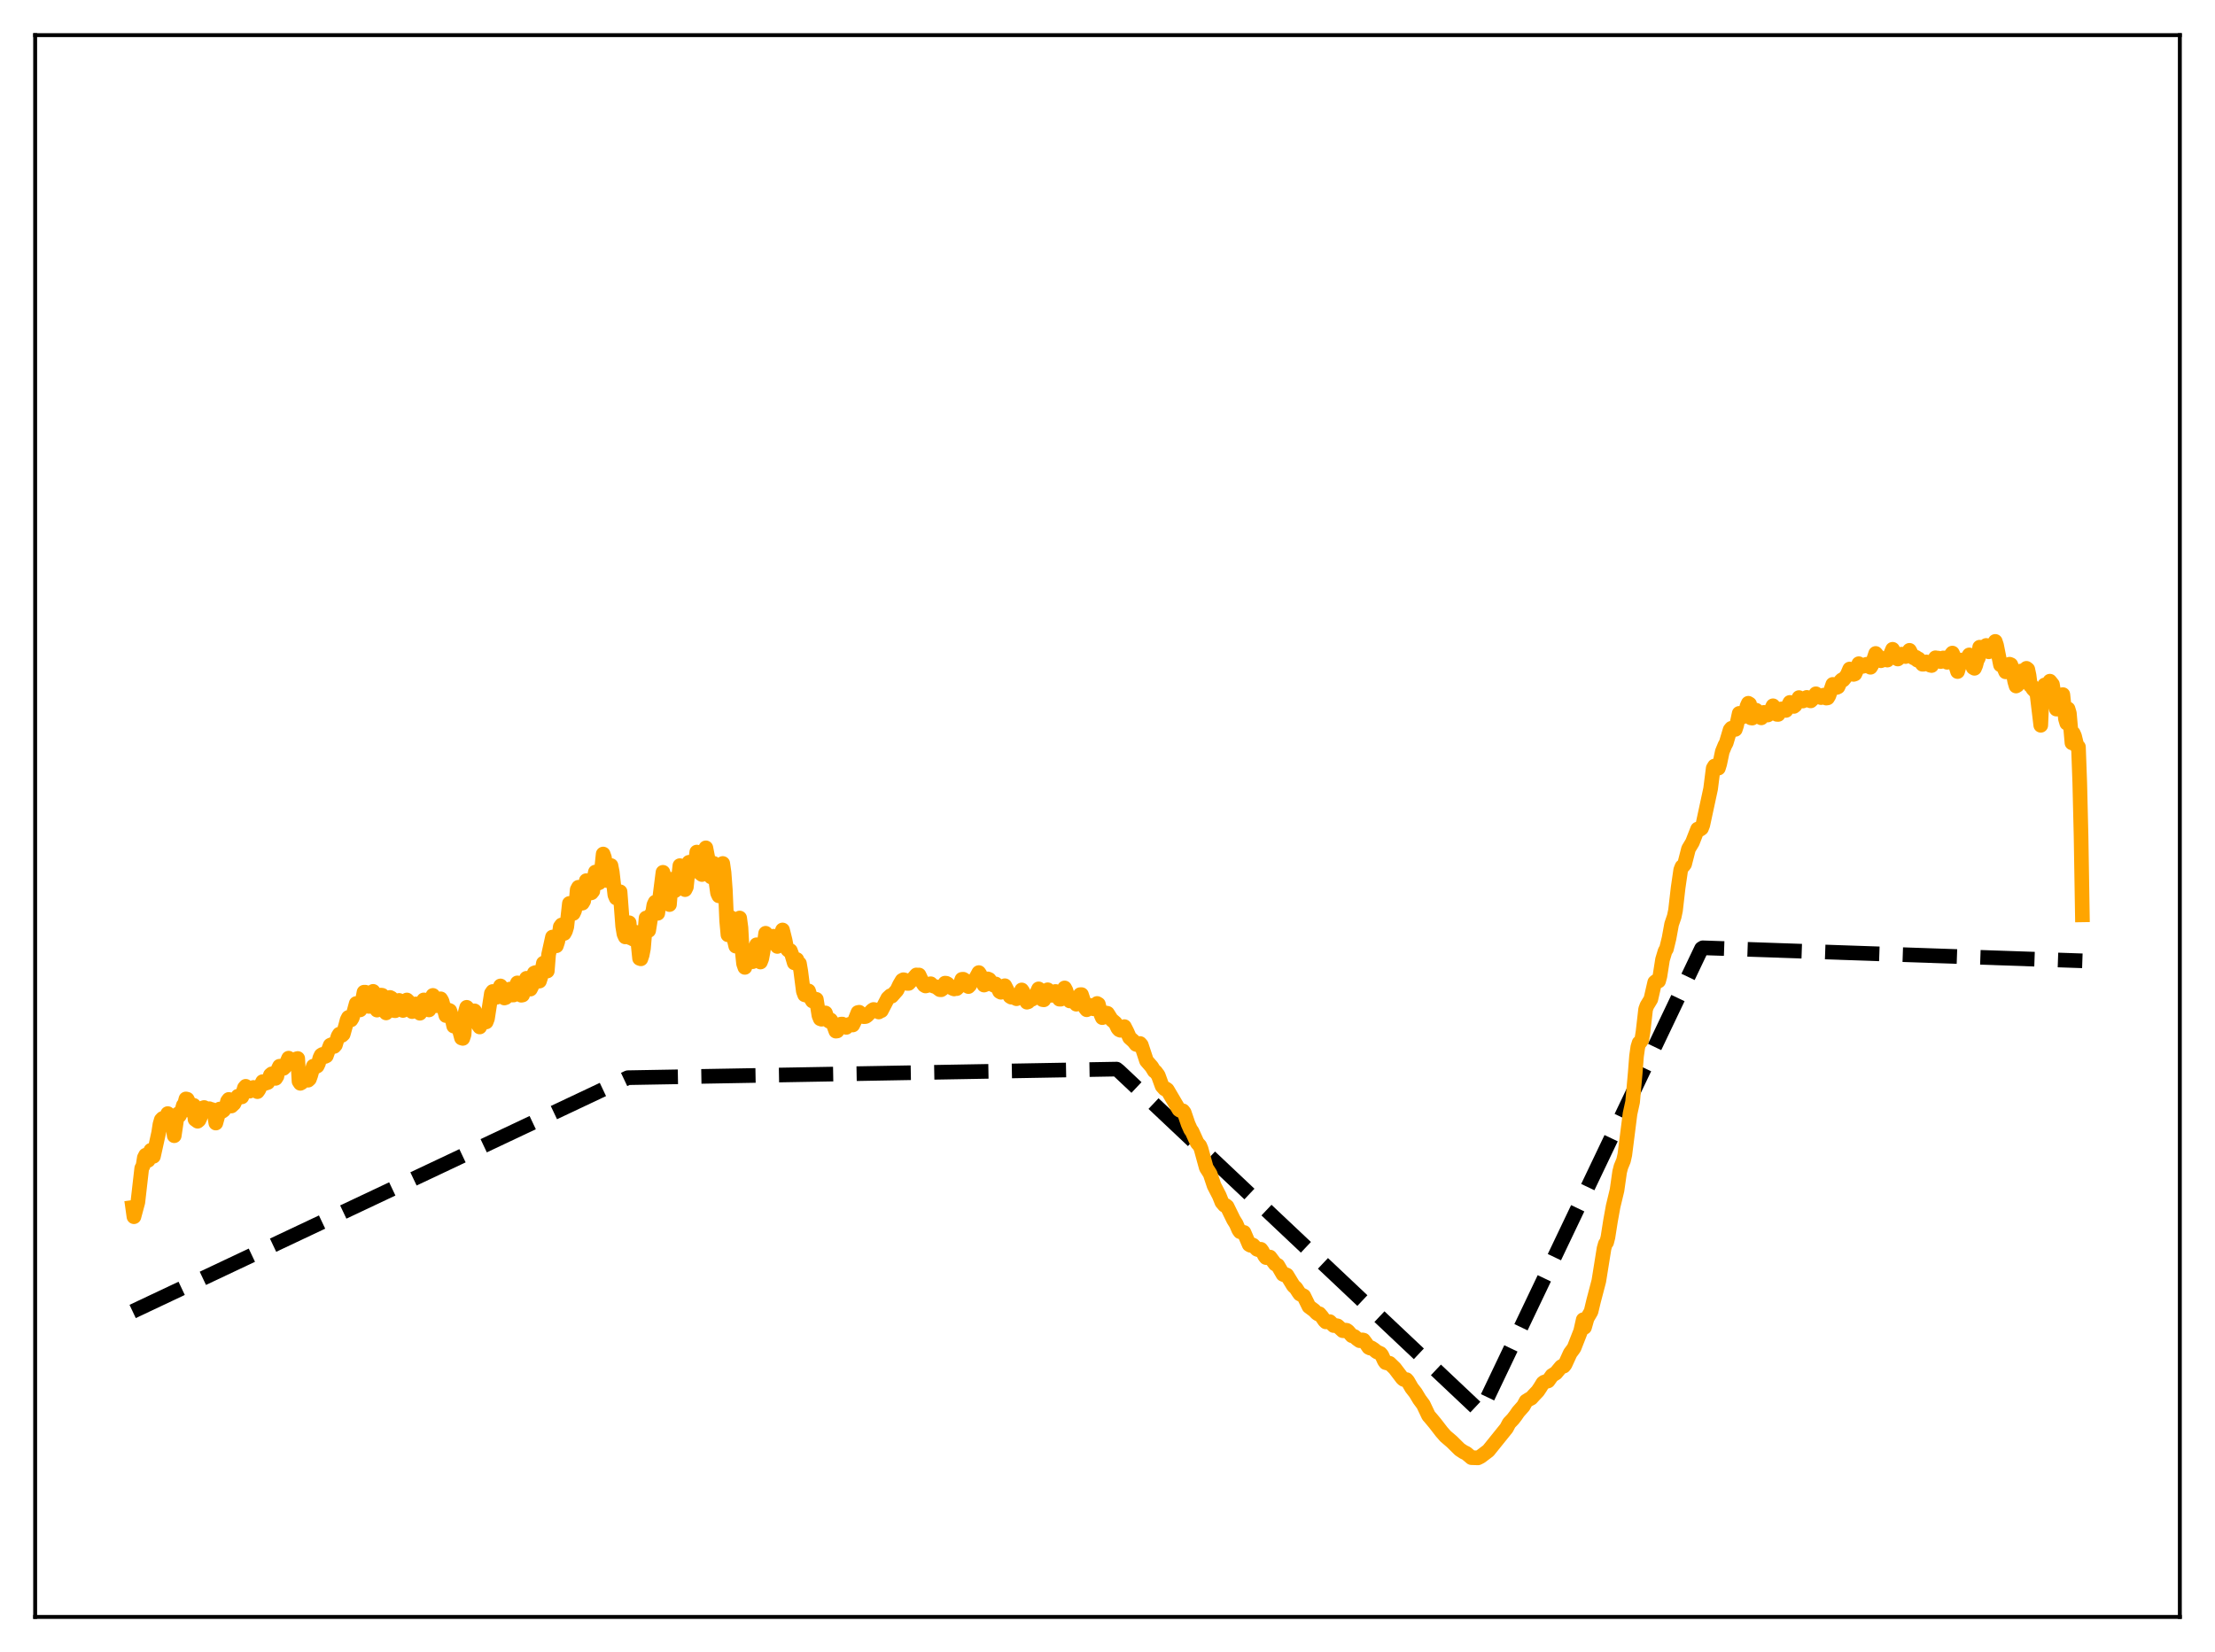 <?xml version="1.0" encoding="utf-8" standalone="no"?>
<!DOCTYPE svg PUBLIC "-//W3C//DTD SVG 1.1//EN"
  "http://www.w3.org/Graphics/SVG/1.1/DTD/svg11.dtd">
<svg xmlns:xlink="http://www.w3.org/1999/xlink" width="453.6pt" height="338.4pt" viewBox="0 0 453.6 338.4" xmlns="http://www.w3.org/2000/svg" version="1.1">
 <defs>
  <style type="text/css">*{stroke-linejoin: round; stroke-linecap: butt}</style>
 </defs>
 <g id="figure_1">
  <g id="patch_1">
   <path d="M 0 338.4 
L 453.6 338.4 
L 453.6 0 
L 0 0 
z
" style="fill: #ffffff"/>
  </g>
  <g id="axes_1">
   <g id="patch_2">
    <path d="M 7.2 331.2 
L 446.4 331.2 
L 446.4 7.2 
L 7.2 7.2 
z
" style="fill: #ffffff"/>
   </g>
   <g id="matplotlib.axis_1"/>
   <g id="matplotlib.axis_2"/>
   <g id="line2d_1">
    <path d="M 27.164 268.633 
L 128.579 220.747 
L 228.663 218.988 
L 229.196 219.42 
L 303.194 289.225 
L 314.374 265.781 
L 348.445 194.314 
L 348.711 194.143 
L 426.436 196.808 
L 426.436 196.808 
" clip-path="url(#p1ef5e5ba47)" style="fill: none; stroke-dasharray: 11.1,4.8; stroke-dashoffset: 0; stroke: #000000; stroke-width: 3"/>
   </g>
   <g id="line2d_2">
    <path d="M 27.164 247.325 
L 27.43 249.225 
L 28.228 246.259 
L 29.027 239.286 
L 29.293 238.813 
L 29.559 237.13 
L 29.825 236.614 
L 30.092 236.557 
L 30.358 237.672 
L 30.624 236.324 
L 30.89 235.618 
L 31.156 235.707 
L 31.423 236.856 
L 32.487 232.041 
L 32.753 230.316 
L 33.02 229.384 
L 33.286 229.103 
L 33.552 229.443 
L 34.084 228.661 
L 34.351 228.1 
L 34.617 228.982 
L 34.883 229.192 
L 35.415 230.82 
L 35.681 232.634 
L 36.214 229.042 
L 36.48 228.155 
L 36.746 228.507 
L 37.279 227.365 
L 37.545 226.401 
L 37.811 226.138 
L 38.077 225.097 
L 38.343 225.161 
L 38.609 225.707 
L 38.876 227.449 
L 39.674 226.411 
L 39.94 229.277 
L 40.473 229.667 
L 40.739 229.442 
L 41.005 228.871 
L 41.537 226.944 
L 41.804 226.854 
L 42.336 227.584 
L 42.602 227.596 
L 42.868 227.099 
L 43.135 227.279 
L 43.401 227.27 
L 43.667 227.987 
L 43.933 228.357 
L 44.199 230.04 
L 44.998 227.165 
L 45.264 227.582 
L 45.53 227.617 
L 45.796 227.421 
L 46.329 226.627 
L 46.595 225.542 
L 46.861 225.196 
L 47.127 225.492 
L 47.393 226.547 
L 47.926 226.043 
L 48.458 224.905 
L 48.724 224.539 
L 49.523 224.683 
L 50.055 222.828 
L 50.321 222.511 
L 50.854 223.249 
L 51.12 223.507 
L 51.652 223.302 
L 51.919 222.743 
L 52.185 222.89 
L 52.451 223.402 
L 52.717 223.607 
L 52.983 223.224 
L 53.782 221.559 
L 54.314 221.908 
L 54.847 221.728 
L 55.379 220.189 
L 55.645 219.961 
L 56.177 220.744 
L 56.444 220.885 
L 56.71 220.462 
L 56.976 218.935 
L 57.242 218.4 
L 57.508 218.389 
L 58.041 218.842 
L 58.307 218.594 
L 59.105 216.748 
L 59.904 217.82 
L 60.17 217.81 
L 60.703 216.895 
L 60.969 216.814 
L 61.235 221.493 
L 61.501 221.902 
L 61.767 221.752 
L 62.3 220.739 
L 62.566 220.839 
L 62.832 221.165 
L 63.098 221.261 
L 63.364 221.013 
L 63.631 220.269 
L 64.163 218.384 
L 64.429 218.319 
L 64.695 218.499 
L 64.961 218.353 
L 65.228 217.794 
L 65.494 216.718 
L 65.76 216.147 
L 66.026 215.979 
L 66.559 216.405 
L 66.825 216.281 
L 67.357 214.781 
L 67.623 214.097 
L 67.889 213.975 
L 68.156 214.318 
L 68.422 214.346 
L 68.688 214.047 
L 69.22 212.276 
L 69.487 211.833 
L 69.753 211.886 
L 70.019 212.083 
L 70.285 211.836 
L 70.817 209.941 
L 71.084 208.922 
L 71.35 208.4 
L 71.882 208.909 
L 72.148 208.477 
L 72.947 205.554 
L 73.213 205.637 
L 73.479 206.422 
L 73.745 206.859 
L 74.012 205.992 
L 74.544 203.233 
L 74.81 203.233 
L 75.343 206.114 
L 75.609 206.15 
L 76.141 203.659 
L 76.407 203.064 
L 76.673 203.715 
L 77.206 206.902 
L 77.472 206.265 
L 77.738 204.678 
L 78.004 203.83 
L 78.271 203.866 
L 78.803 206.807 
L 79.069 207.482 
L 79.335 206.877 
L 79.868 204.31 
L 80.134 204.442 
L 80.666 206.997 
L 80.932 207.03 
L 81.465 205.095 
L 81.731 204.917 
L 81.997 205.501 
L 82.263 206.686 
L 82.529 206.976 
L 82.796 206.456 
L 83.328 204.827 
L 83.594 205.082 
L 84.127 206.922 
L 84.393 207.212 
L 84.659 206.768 
L 84.925 205.823 
L 85.191 205.634 
L 85.457 206.039 
L 85.724 207.002 
L 85.99 207.547 
L 86.256 206.988 
L 86.788 204.814 
L 87.055 204.845 
L 87.853 206.866 
L 88.652 203.891 
L 88.918 204.298 
L 89.45 206.005 
L 89.716 205.8 
L 90.249 204.592 
L 90.515 205.049 
L 91.313 208.02 
L 91.58 207.71 
L 91.846 206.904 
L 92.112 207.019 
L 92.378 207.796 
L 92.911 210.175 
L 93.177 210.265 
L 93.443 209.821 
L 93.709 209.653 
L 94.508 212.615 
L 94.774 212.695 
L 95.04 211.906 
L 95.306 207.29 
L 95.572 206.333 
L 95.839 206.64 
L 96.371 208.431 
L 96.637 208.4 
L 97.169 207.053 
L 97.436 207.745 
L 97.968 209.96 
L 98.234 210.36 
L 98.5 209.79 
L 99.033 208.118 
L 99.299 208.515 
L 99.565 209.327 
L 99.831 208.626 
L 100.63 203.475 
L 100.896 203.088 
L 101.695 204.278 
L 102.493 201.955 
L 103.292 204.425 
L 103.558 204.335 
L 103.824 204.079 
L 104.09 202.839 
L 104.356 202.606 
L 104.623 203.07 
L 104.889 203.814 
L 105.155 203.816 
L 105.421 203.069 
L 105.687 201.956 
L 105.953 201.328 
L 106.22 201.885 
L 106.486 203.228 
L 106.752 203.862 
L 107.018 203.81 
L 107.284 202.904 
L 107.817 200.386 
L 108.615 202.604 
L 108.881 202.085 
L 109.148 201.076 
L 109.414 199.304 
L 109.68 199.209 
L 110.212 200.999 
L 110.479 200.959 
L 110.745 200.122 
L 111.277 197.289 
L 111.543 197.153 
L 112.076 198.899 
L 112.342 195.541 
L 113.14 191.938 
L 113.673 193.461 
L 113.939 193.727 
L 114.205 192.915 
L 114.471 191.73 
L 114.737 189.835 
L 115.004 189.465 
L 115.536 191.201 
L 115.802 190.715 
L 116.068 189.844 
L 116.601 185.057 
L 116.867 185.391 
L 117.133 186.647 
L 117.399 187.101 
L 117.665 186.53 
L 117.932 185.275 
L 118.198 182.242 
L 118.464 181.738 
L 118.996 185.044 
L 119.263 184.992 
L 119.529 184.544 
L 120.061 180.385 
L 120.327 180.746 
L 120.593 182.704 
L 120.86 182.933 
L 121.126 182.872 
L 121.392 182.541 
L 121.658 179.846 
L 121.924 178.623 
L 122.457 180.912 
L 122.723 180.803 
L 122.989 179.976 
L 123.521 174.934 
L 123.788 175.676 
L 124.32 180.371 
L 124.586 180.005 
L 124.852 179.166 
L 125.119 177.288 
L 125.385 178.645 
L 125.917 183.329 
L 126.183 183.94 
L 126.449 182.702 
L 126.982 182.662 
L 127.514 189.723 
L 127.78 191.328 
L 128.047 191.911 
L 128.313 191.579 
L 128.579 189.769 
L 128.845 189.009 
L 129.111 192.113 
L 129.377 191.907 
L 129.644 192.36 
L 129.91 190.98 
L 130.176 190.956 
L 130.442 191.129 
L 130.975 196.311 
L 131.241 196.401 
L 131.507 195.618 
L 131.773 194.269 
L 132.305 188.034 
L 132.838 190.598 
L 133.37 187.286 
L 133.636 186.987 
L 133.903 185.354 
L 134.169 184.791 
L 134.435 186.346 
L 134.701 187.072 
L 135.766 178.679 
L 136.032 179.518 
L 136.564 183.554 
L 137.097 185.287 
L 137.363 181.967 
L 137.629 180.101 
L 138.161 182.478 
L 138.428 182.284 
L 138.96 179.711 
L 139.226 177.31 
L 139.492 177.477 
L 140.025 181.589 
L 140.291 182.225 
L 140.557 181.691 
L 141.089 176.627 
L 141.356 177.709 
L 141.622 177.938 
L 141.888 178.48 
L 142.42 176.645 
L 142.687 174.532 
L 142.953 175.102 
L 143.485 178.927 
L 143.751 179.132 
L 144.017 178.116 
L 144.284 175.105 
L 144.55 173.667 
L 145.082 176.362 
L 145.348 178.434 
L 145.615 179.632 
L 145.881 179.535 
L 146.147 176.84 
L 146.413 177.054 
L 146.679 181.041 
L 146.945 182.933 
L 147.212 183.503 
L 147.478 182.011 
L 148.01 176.868 
L 148.276 178.737 
L 148.543 182.335 
L 148.809 188.604 
L 149.075 191.484 
L 149.341 190.866 
L 149.607 187.913 
L 149.873 188.618 
L 150.14 191.574 
L 150.672 193.801 
L 151.204 190.407 
L 151.471 188.039 
L 151.737 190.016 
L 152.003 194.855 
L 152.269 197.392 
L 152.535 198.152 
L 153.334 194.723 
L 153.6 195.746 
L 153.866 196.199 
L 154.132 196.984 
L 154.665 195.174 
L 154.931 193.519 
L 155.463 196.414 
L 155.729 197.055 
L 155.996 196.365 
L 156.262 194.961 
L 156.794 191.163 
L 157.593 192.849 
L 157.859 192.286 
L 158.125 192.145 
L 158.391 191.769 
L 158.657 192.404 
L 158.924 193.5 
L 159.19 193.864 
L 159.456 193.353 
L 159.988 191.205 
L 160.255 190.487 
L 160.787 192.616 
L 161.053 194.031 
L 161.319 194.54 
L 161.585 194.758 
L 161.852 194.722 
L 162.118 195.418 
L 162.65 197.224 
L 162.916 197.21 
L 163.183 196.545 
L 163.449 197.551 
L 163.715 197.36 
L 163.981 198.899 
L 164.513 203.042 
L 164.78 203.769 
L 165.046 203.84 
L 165.578 202.969 
L 166.111 204.601 
L 166.377 205.037 
L 166.643 204.766 
L 167.175 204.697 
L 167.708 208.03 
L 167.974 208.678 
L 168.24 208.771 
L 168.506 208.428 
L 168.772 207.695 
L 169.039 207.482 
L 169.571 209.026 
L 169.837 209.202 
L 170.103 208.919 
L 170.636 209.759 
L 171.168 211.212 
L 171.434 211.181 
L 171.7 210.445 
L 172.233 209.773 
L 172.499 209.766 
L 172.765 210.278 
L 173.297 210.444 
L 173.83 209.859 
L 174.096 209.779 
L 174.628 209.951 
L 174.895 209.419 
L 175.693 207.394 
L 175.959 207.343 
L 176.492 208.197 
L 177.024 208.254 
L 177.29 208.206 
L 177.556 208.031 
L 178.089 207.485 
L 178.621 206.942 
L 178.887 206.776 
L 179.153 206.819 
L 179.952 207.29 
L 180.218 207.081 
L 180.484 207.022 
L 181.815 204.454 
L 182.348 203.958 
L 182.614 204.047 
L 183.412 203.136 
L 183.679 202.848 
L 184.211 201.719 
L 184.743 200.814 
L 185.009 200.676 
L 185.276 200.743 
L 185.808 201.443 
L 186.074 201.434 
L 187.139 200.31 
L 187.671 199.696 
L 187.937 199.789 
L 188.204 199.712 
L 189.002 201.42 
L 189.268 201.802 
L 189.535 201.961 
L 189.801 201.897 
L 190.067 201.604 
L 190.599 201.504 
L 190.865 201.863 
L 191.398 202.061 
L 191.664 202.111 
L 192.463 202.719 
L 192.729 202.738 
L 192.995 202.558 
L 193.527 201.383 
L 193.793 201.407 
L 194.06 201.551 
L 194.326 202.011 
L 195.124 202.476 
L 195.391 202.571 
L 195.657 202.463 
L 195.923 202.499 
L 196.455 201.979 
L 196.988 200.6 
L 197.254 200.578 
L 197.52 200.738 
L 198.052 201.913 
L 198.319 202.083 
L 198.585 201.806 
L 198.851 201.203 
L 199.383 200.894 
L 199.649 200.671 
L 200.182 199.717 
L 200.448 199.219 
L 200.714 199.605 
L 201.513 201.776 
L 201.779 201.674 
L 202.311 200.517 
L 202.577 200.638 
L 203.376 201.736 
L 203.642 201.864 
L 203.908 201.546 
L 204.175 201.92 
L 204.707 203.1 
L 204.973 203.249 
L 205.239 202.987 
L 205.772 201.909 
L 206.304 202.948 
L 206.836 204.091 
L 207.103 204.254 
L 207.369 203.949 
L 207.635 204.126 
L 207.901 204.44 
L 208.167 204.573 
L 208.433 204.415 
L 208.7 204.017 
L 209.232 202.771 
L 209.498 203.146 
L 210.031 204.754 
L 210.297 205.283 
L 210.563 205.196 
L 211.095 204.506 
L 211.361 204.672 
L 211.894 204.335 
L 212.692 202.553 
L 212.959 203.138 
L 213.491 204.757 
L 213.757 204.801 
L 214.023 204.318 
L 214.556 202.74 
L 214.822 202.989 
L 215.088 203.588 
L 215.354 203.872 
L 215.62 203.796 
L 216.153 203.082 
L 216.419 203.52 
L 216.685 204.305 
L 216.951 204.665 
L 217.217 204.671 
L 218.016 202.364 
L 218.282 202.854 
L 218.815 204.591 
L 219.081 205.033 
L 219.347 205.03 
L 219.613 204.554 
L 219.879 204.785 
L 220.412 205.696 
L 220.678 205.516 
L 221.21 203.736 
L 221.476 203.73 
L 221.743 204.546 
L 222.275 206.507 
L 222.541 206.831 
L 223.073 205.902 
L 223.34 205.971 
L 223.606 206.509 
L 223.872 206.629 
L 224.138 206.583 
L 224.671 205.544 
L 224.937 205.699 
L 225.469 207.843 
L 225.735 208.448 
L 226.001 208.323 
L 226.534 207.502 
L 226.8 207.565 
L 227.599 208.841 
L 228.397 209.524 
L 228.929 210.632 
L 229.196 210.927 
L 229.462 211.041 
L 229.994 210.374 
L 230.26 210.29 
L 230.793 211.335 
L 231.325 212.544 
L 232.124 213.258 
L 232.656 213.923 
L 232.922 214.005 
L 233.455 213.743 
L 233.721 214.052 
L 234.785 217.281 
L 235.85 218.51 
L 236.383 219.386 
L 236.649 219.539 
L 237.181 220.254 
L 237.98 222.452 
L 238.512 223.048 
L 238.778 223.028 
L 239.044 223.218 
L 241.44 227.293 
L 241.706 227.463 
L 242.239 227.535 
L 242.505 227.875 
L 243.303 230.217 
L 243.836 231.418 
L 244.102 231.74 
L 245.167 234.098 
L 245.699 234.69 
L 245.965 235.331 
L 247.03 239.202 
L 247.562 240.033 
L 247.828 240.464 
L 248.627 242.858 
L 249.692 244.925 
L 250.224 246.256 
L 250.756 246.878 
L 251.023 246.926 
L 251.289 247.137 
L 252.62 249.851 
L 253.152 250.7 
L 253.684 251.93 
L 253.951 252.298 
L 254.749 252.44 
L 255.814 254.929 
L 256.08 255.081 
L 256.346 254.942 
L 256.612 255.052 
L 257.411 255.886 
L 257.677 255.983 
L 258.209 255.897 
L 258.476 256.246 
L 259.008 257.272 
L 259.274 257.595 
L 259.54 257.614 
L 259.807 257.474 
L 260.073 257.49 
L 261.137 258.908 
L 261.67 259.191 
L 262.735 261.026 
L 263.001 261.138 
L 263.267 261.062 
L 263.533 261.182 
L 264.864 263.361 
L 265.396 263.851 
L 265.929 264.682 
L 266.195 265.053 
L 266.993 265.454 
L 268.058 267.623 
L 269.123 268.416 
L 269.655 268.972 
L 269.921 269.149 
L 270.188 269.1 
L 270.72 269.731 
L 271.252 270.506 
L 271.519 270.767 
L 272.317 270.714 
L 273.116 271.517 
L 273.648 271.522 
L 273.914 271.588 
L 274.979 272.571 
L 275.245 272.589 
L 275.511 272.458 
L 275.777 272.488 
L 276.044 272.675 
L 276.842 273.593 
L 277.375 273.764 
L 277.907 274.242 
L 278.439 274.621 
L 278.972 274.451 
L 279.238 274.504 
L 279.77 275.219 
L 280.303 275.998 
L 280.569 276.13 
L 280.835 276.082 
L 281.367 276.429 
L 281.9 276.88 
L 282.698 277.251 
L 282.964 277.574 
L 283.497 278.744 
L 283.763 279.11 
L 284.295 279.252 
L 284.561 279.243 
L 285.626 280.278 
L 286.691 281.679 
L 287.223 282.376 
L 287.489 282.57 
L 288.022 282.587 
L 288.288 282.899 
L 289.087 284.288 
L 289.885 285.311 
L 290.684 286.636 
L 291.482 287.716 
L 292.547 289.968 
L 293.079 290.579 
L 293.878 291.539 
L 295.209 293.265 
L 296.007 294.178 
L 297.338 295.32 
L 298.935 296.9 
L 299.734 297.426 
L 300.266 297.679 
L 301.331 298.575 
L 302.662 298.62 
L 303.194 298.355 
L 304.791 297.15 
L 308.518 292.519 
L 309.05 291.506 
L 309.849 290.664 
L 310.381 289.973 
L 310.913 289.2 
L 311.978 287.995 
L 312.511 287.009 
L 313.043 286.666 
L 313.575 286.389 
L 314.108 285.797 
L 314.906 284.959 
L 315.439 284.162 
L 315.971 283.288 
L 316.237 283.099 
L 317.036 282.859 
L 317.834 281.744 
L 318.633 281.241 
L 319.697 279.957 
L 319.964 279.795 
L 320.23 279.833 
L 320.496 279.497 
L 321.561 277.171 
L 322.093 276.458 
L 322.359 276.073 
L 323.69 272.68 
L 324.223 270.32 
L 324.489 271.885 
L 325.021 270.028 
L 325.82 268.662 
L 326.352 266.444 
L 326.884 264.422 
L 327.417 262.387 
L 328.481 255.74 
L 328.748 254.79 
L 329.014 254.473 
L 329.28 253.442 
L 329.812 250.059 
L 330.345 247.112 
L 331.143 243.792 
L 331.676 240.045 
L 331.942 239.003 
L 332.474 237.714 
L 332.74 236.531 
L 333.805 228.136 
L 334.337 225.707 
L 334.87 219.744 
L 335.136 216.344 
L 335.402 214.471 
L 335.668 213.6 
L 335.935 213.409 
L 336.201 213.01 
L 336.467 211.368 
L 336.999 206.728 
L 337.265 206 
L 338.064 204.682 
L 338.863 201.21 
L 339.129 200.987 
L 339.661 200.94 
L 339.927 199.961 
L 340.46 196.553 
L 340.992 194.792 
L 341.258 194.386 
L 341.791 192.208 
L 342.323 189.3 
L 342.855 187.749 
L 343.121 186.482 
L 343.654 181.85 
L 344.186 178.188 
L 344.452 177.516 
L 344.719 177.356 
L 344.985 176.993 
L 345.783 173.879 
L 346.582 172.546 
L 347.647 169.825 
L 347.913 169.761 
L 348.179 169.86 
L 348.445 169.664 
L 348.711 168.98 
L 350.308 161.57 
L 350.841 157.362 
L 351.107 156.907 
L 351.373 157.062 
L 351.639 157.362 
L 351.905 157.339 
L 352.172 156.473 
L 352.704 153.953 
L 353.236 152.66 
L 353.503 152.174 
L 354.301 149.493 
L 354.567 149.171 
L 355.366 149.407 
L 355.632 148.598 
L 356.164 146.123 
L 356.697 146.688 
L 356.963 146.809 
L 357.229 146.544 
L 357.495 145.795 
L 357.761 144.647 
L 358.028 144.053 
L 358.294 144.218 
L 358.56 147.051 
L 358.826 147.09 
L 359.625 145.467 
L 359.891 145.716 
L 360.157 146.128 
L 360.423 146.905 
L 360.689 147.043 
L 361.222 145.923 
L 361.488 146.033 
L 362.02 146.459 
L 362.287 146.289 
L 363.085 144.568 
L 363.351 145.034 
L 363.884 146.328 
L 364.15 146.336 
L 364.682 145.229 
L 364.948 145.204 
L 365.215 145.471 
L 365.747 145.516 
L 366.279 144.393 
L 366.545 143.878 
L 366.812 144.354 
L 367.344 144.702 
L 367.61 144.491 
L 368.409 142.887 
L 368.941 143.522 
L 369.207 143.591 
L 369.74 143.139 
L 370.006 142.847 
L 370.272 143.07 
L 370.538 143.484 
L 370.804 143.564 
L 371.337 143.065 
L 371.869 142.11 
L 372.934 142.894 
L 373.466 142.389 
L 373.999 142.992 
L 374.265 142.949 
L 374.531 142.502 
L 375.329 140.185 
L 375.596 140.265 
L 376.128 140.815 
L 376.394 140.693 
L 376.927 139.514 
L 377.193 139.253 
L 377.459 139.273 
L 378.257 138.282 
L 378.79 137.035 
L 379.056 137.368 
L 379.322 137.935 
L 379.588 138.139 
L 379.855 138.044 
L 380.121 137.458 
L 380.653 135.946 
L 381.185 136.354 
L 381.452 136.492 
L 381.984 136.357 
L 382.25 136.064 
L 382.516 136.172 
L 382.783 136.539 
L 383.049 136.681 
L 383.315 136.249 
L 384.113 133.848 
L 384.646 134.492 
L 384.912 135.169 
L 385.178 135.342 
L 385.444 135.25 
L 385.711 134.875 
L 386.243 135.149 
L 386.509 135.208 
L 386.775 134.928 
L 387.574 132.997 
L 387.84 133.523 
L 388.106 134.521 
L 388.639 134.988 
L 388.905 134.78 
L 389.437 133.992 
L 390.236 134.483 
L 390.768 133.689 
L 391.034 133.209 
L 391.833 134.724 
L 392.099 134.851 
L 392.365 134.637 
L 392.631 135.216 
L 392.897 134.957 
L 393.696 136.062 
L 393.962 136.052 
L 394.228 135.902 
L 394.495 135.582 
L 394.761 135.647 
L 395.293 136.261 
L 395.559 136.321 
L 396.358 134.732 
L 396.624 135.065 
L 396.89 134.798 
L 397.156 135.3 
L 397.423 135.511 
L 397.689 135.422 
L 397.955 134.765 
L 398.221 134.828 
L 398.753 135.663 
L 399.286 134.77 
L 399.552 134.118 
L 399.818 133.77 
L 400.084 134.35 
L 400.617 136.706 
L 400.883 137.558 
L 401.415 135.702 
L 401.681 135.202 
L 401.948 135.429 
L 402.48 135.499 
L 403.279 134.145 
L 403.811 135.913 
L 404.077 136.734 
L 404.343 136.893 
L 404.609 136.268 
L 404.876 135.265 
L 405.142 134.774 
L 405.408 132.565 
L 405.674 132.666 
L 405.94 133.047 
L 406.207 133.132 
L 406.473 132.455 
L 406.739 132.209 
L 407.005 132.708 
L 407.271 133.507 
L 407.804 132.622 
L 408.602 131.38 
L 408.868 132.181 
L 409.667 136.187 
L 410.199 136.405 
L 410.732 137.616 
L 410.998 137.487 
L 411.53 136.051 
L 411.796 136.16 
L 412.063 136.865 
L 412.595 139.619 
L 412.861 140.519 
L 413.127 140.358 
L 413.393 139.935 
L 413.66 139.849 
L 413.926 137.436 
L 414.192 137.577 
L 414.724 138.051 
L 414.991 136.897 
L 415.257 137.102 
L 415.523 138.347 
L 415.789 140.43 
L 416.055 140.435 
L 416.321 141.106 
L 417.12 141.938 
L 417.919 148.567 
L 418.185 142.557 
L 418.451 141.076 
L 418.717 140.3 
L 418.983 140.509 
L 419.249 140.138 
L 419.516 139.985 
L 419.782 139.528 
L 420.314 140.192 
L 421.113 145.245 
L 421.379 145.247 
L 421.911 143.735 
L 422.177 144.59 
L 422.444 142.277 
L 422.976 147.233 
L 423.242 148.131 
L 423.508 145.202 
L 423.775 146.099 
L 424.307 152.165 
L 424.573 150.18 
L 424.839 150.791 
L 425.372 152.956 
L 425.638 153.001 
L 425.904 160.304 
L 426.17 171.28 
L 426.436 187.395 
L 426.436 187.395 
" clip-path="url(#p1ef5e5ba47)" style="fill: none; stroke: #ffa500; stroke-width: 3; stroke-linecap: square"/>
   </g>
   <g id="patch_3">
    <path d="M 7.2 331.2 
L 7.2 7.2 
" style="fill: none; stroke: #000000; stroke-width: 0.8; stroke-linejoin: miter; stroke-linecap: square"/>
   </g>
   <g id="patch_4">
    <path d="M 446.4 331.2 
L 446.4 7.2 
" style="fill: none; stroke: #000000; stroke-width: 0.8; stroke-linejoin: miter; stroke-linecap: square"/>
   </g>
   <g id="patch_5">
    <path d="M 7.2 331.2 
L 446.4 331.2 
" style="fill: none; stroke: #000000; stroke-width: 0.8; stroke-linejoin: miter; stroke-linecap: square"/>
   </g>
   <g id="patch_6">
    <path d="M 7.2 7.2 
L 446.4 7.2 
" style="fill: none; stroke: #000000; stroke-width: 0.8; stroke-linejoin: miter; stroke-linecap: square"/>
   </g>
  </g>
 </g>
 <defs>
  <clipPath id="p1ef5e5ba47">
   <rect x="7.2" y="7.2" width="439.2" height="324"/>
  </clipPath>
 </defs>
</svg>
